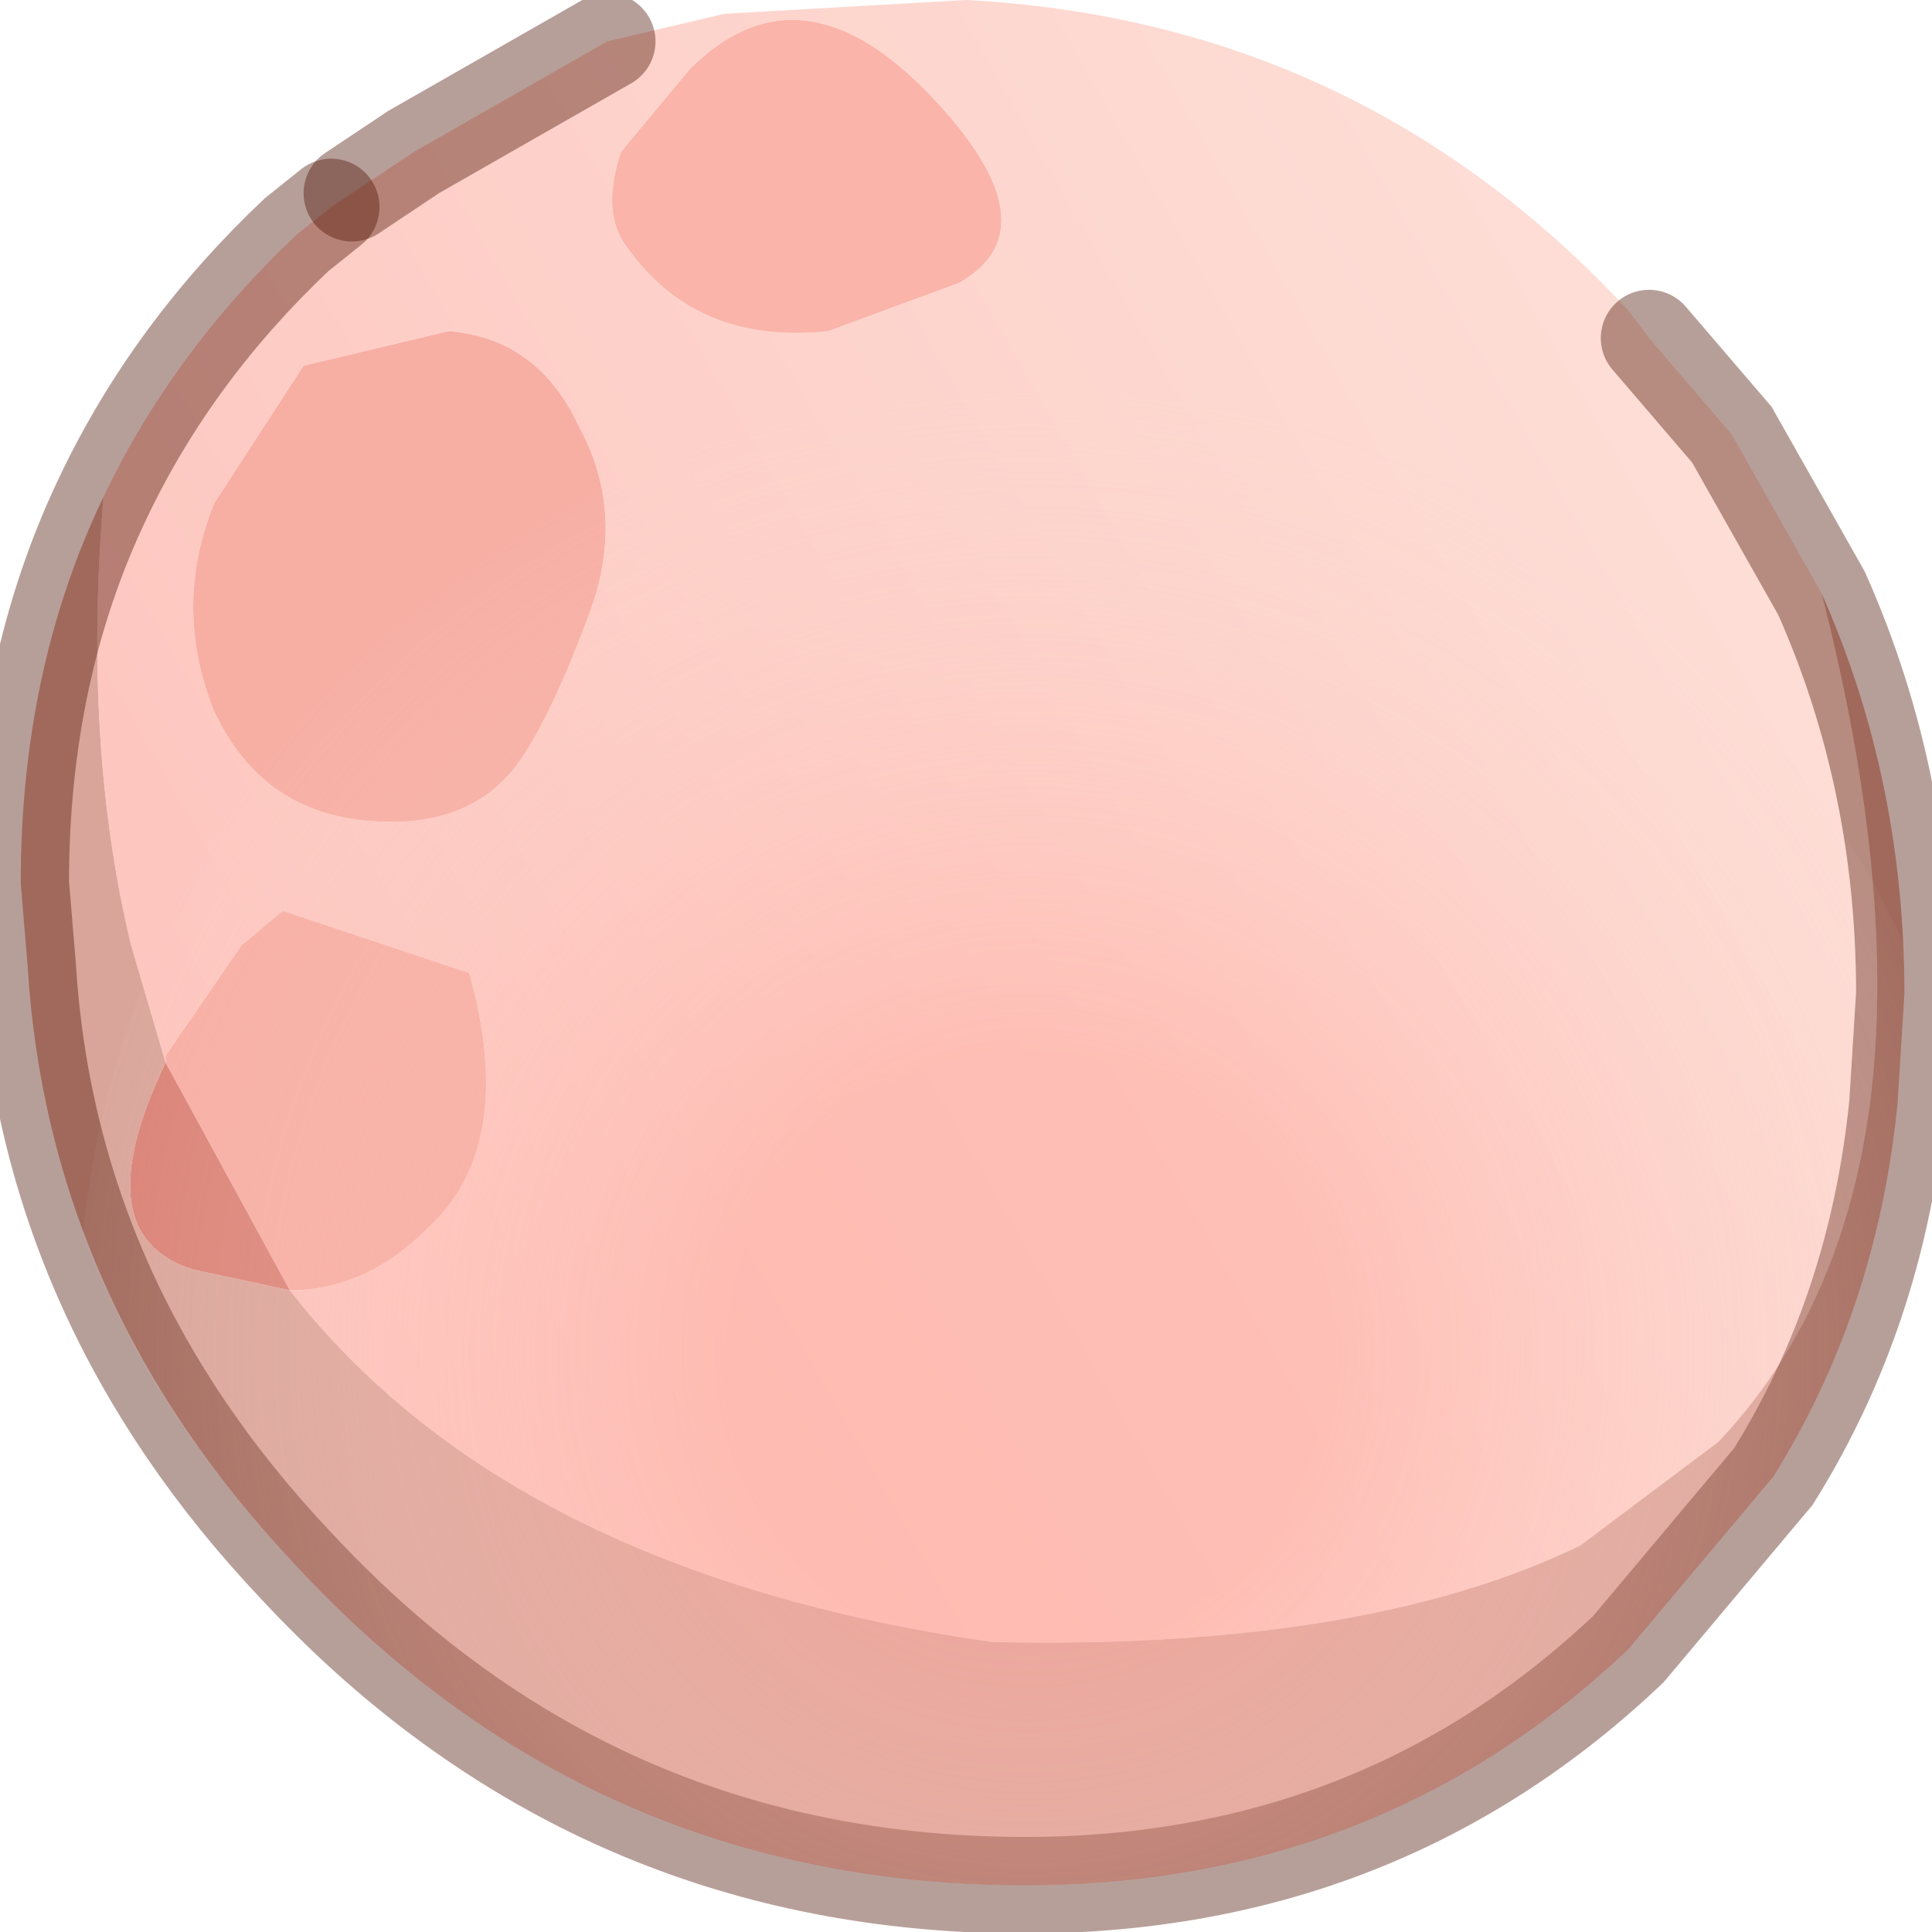 <?xml version="1.0" encoding="utf-8"?>
<svg version="1.1" id="Layer_1"
xmlns="http://www.w3.org/2000/svg"
xmlns:xlink="http://www.w3.org/1999/xlink"
width="14px" height="14px"
xml:space="preserve">
<g id="PathID_3106" transform="matrix(1, 0, 0, 1, 7, 6.8)">
<linearGradient
id="LinearGradID_750" gradientUnits="userSpaceOnUse" gradientTransform="matrix(0.01, -0.006, 0.004, 0.007, -3.9, -1.8)" spreadMethod ="pad" x1="-819.2" y1="0" x2="819.2" y2="0" >
<stop  offset="0" style="stop-color:#FDB8B1;stop-opacity:1" />
<stop  offset="1" style="stop-color:#FDDFD7;stop-opacity:1" />
</linearGradient>
<path style="fill:url(#LinearGradID_750) " d="M-5.8 0.9L-6.05 0.05Q-6.4 -1.4 -6.25 -3.2Q-5.75 -4.25 -4.85 -5.1L-4.6 -5.3L-4.45 -5.4L-4 -5.7L-2.6 -6.5L-1.75 -6.7L0 -6.8Q2.85 -6.65 4.8 -4.55L4.95 -4.35L5.55 -3.65L6.2 -2.5Q6.75 -0.35 6.55 1.2Q6.35 2.7 5.45 3.65L4.45 4.4Q2.9 5.15 0.25 5.1L0.2 5.1Q-3.3 4.6 -4.9 2.55Q-4.35 2.55 -3.9 2.1Q-3.25 1.5 -3.6 0.25L-4.95 -0.2L-5.25 0.05L-5.8 0.85L-5.8 0.9M-5.45 -1.65Q-5.1 -0.9 -4.3 -0.85Q-3.65 -0.8 -3.3 -1.2Q-3.05 -1.5 -2.75 -2.3Q-2.45 -3.05 -2.8 -3.7Q-3.1 -4.35 -3.75 -4.4L-4.8 -4.15L-5.45 -3.15Q-5.75 -2.4 -5.45 -1.65M-0.05 -4.75Q0.65 -5.15 -0.25 -6.1Q-1.2 -7.1 -2 -6.3L-2.5 -5.7Q-2.65 -5.25 -2.45 -5Q-1.95 -4.3 -1 -4.4L-0.05 -4.75" />
<path style="fill:#F7AEA3;fill-opacity:1" d="M-5.45 -3.15L-4.8 -4.15L-3.75 -4.4Q-3.1 -4.35 -2.8 -3.7Q-2.45 -3.05 -2.75 -2.3Q-3.05 -1.5 -3.3 -1.2Q-3.65 -0.8 -4.3 -0.85Q-5.1 -0.9 -5.45 -1.65Q-5.75 -2.4 -5.45 -3.15M-5.8 0.9L-5.8 0.85L-5.25 0.05L-4.95 -0.2L-3.6 0.25Q-3.25 1.5 -3.9 2.1Q-4.35 2.55 -4.9 2.55L-5.8 0.9" />
<path style="fill:#D9A59A;fill-opacity:1" d="M-6.05 0.05L-5.8 0.9Q-6.4 2.15 -5.6 2.4L-4.9 2.55Q-3.3 4.6 0.2 5.1L0.25 5.1Q2.9 5.15 4.45 4.4L5.45 3.65Q6.35 2.7 6.55 1.2Q6.75 -0.35 6.2 -2.5Q6.8 -1.15 6.8 0.4L6.75 1.2Q6.6 2.7 5.85 3.9L4.8 5.15Q2.85 7 0 6.85Q-2.85 6.7 -4.85 4.55Q-6.65 2.65 -6.8 0.2L-6.85 -0.4Q-6.85 -1.95 -6.25 -3.2Q-6.4 -1.4 -6.05 0.05" />
<path style="fill:#FAB4A9;fill-opacity:1" d="M-1 -4.4Q-1.95 -4.3 -2.45 -5Q-2.65 -5.25 -2.5 -5.7L-2 -6.3Q-1.2 -7.1 -0.25 -6.1Q0.65 -5.15 -0.05 -4.75L-1 -4.4" />
<path style="fill:#D98175;fill-opacity:1" d="M-4.9 2.55L-5.6 2.4Q-6.4 2.15 -5.8 0.9L-4.9 2.55" />
<path style="fill:none;stroke-width:0.7;stroke-linecap:round;stroke-linejoin:miter;stroke-miterlimit:5;stroke:#4D1000;stroke-opacity:0.4" d="M4.95 -4.35L5.55 -3.65L6.2 -2.5Q6.8 -1.15 6.8 0.4L6.75 1.2Q6.6 2.7 5.85 3.9L4.8 5.15Q2.85 7 0 6.85Q-2.85 6.7 -4.85 4.55Q-6.65 2.65 -6.8 0.2L-6.85 -0.4Q-6.85 -1.95 -6.25 -3.2Q-5.75 -4.25 -4.85 -5.1L-4.6 -5.3" />
<path style="fill:none;stroke-width:0.7;stroke-linecap:round;stroke-linejoin:miter;stroke-miterlimit:5;stroke:#4D1000;stroke-opacity:0.4" d="M-4.45 -5.4L-4 -5.7L-2.6 -6.5" />
</g>
<g id="PathID_3107" transform="matrix(1, 0, 0, 1, 7, 6.8)">
<radialGradient
id="RadialGradID_751" gradientUnits="userSpaceOnUse" gradientTransform="matrix(0.009, 0, 0, 0.009, 0.45, 3)" spreadMethod ="pad" cx="0" cy="0" r="819.2" fx="0" fy="0" >
<stop  offset="0.294"  style="stop-color:#FFACA1;stop-opacity:0.502" />
<stop  offset="1"  style="stop-color:#FDDED6;stop-opacity:0" />
</radialGradient>
<path style="fill:url(#RadialGradID_751) " d="M5.4 -1.95Q6.3 -1.05 6.8 0.05L6.8 0.4L6.75 1.2Q6.6 2.7 5.85 3.9L4.8 5.15Q2.85 7 0 6.85Q-2.85 6.7 -4.85 4.55Q-5.9 3.45 -6.4 2.15Q-6.15 -0.25 -4.45 -1.95Q-2.35 -3.95 0.45 -3.95Q3.4 -3.95 5.4 -1.95" />
</g>
</svg>
